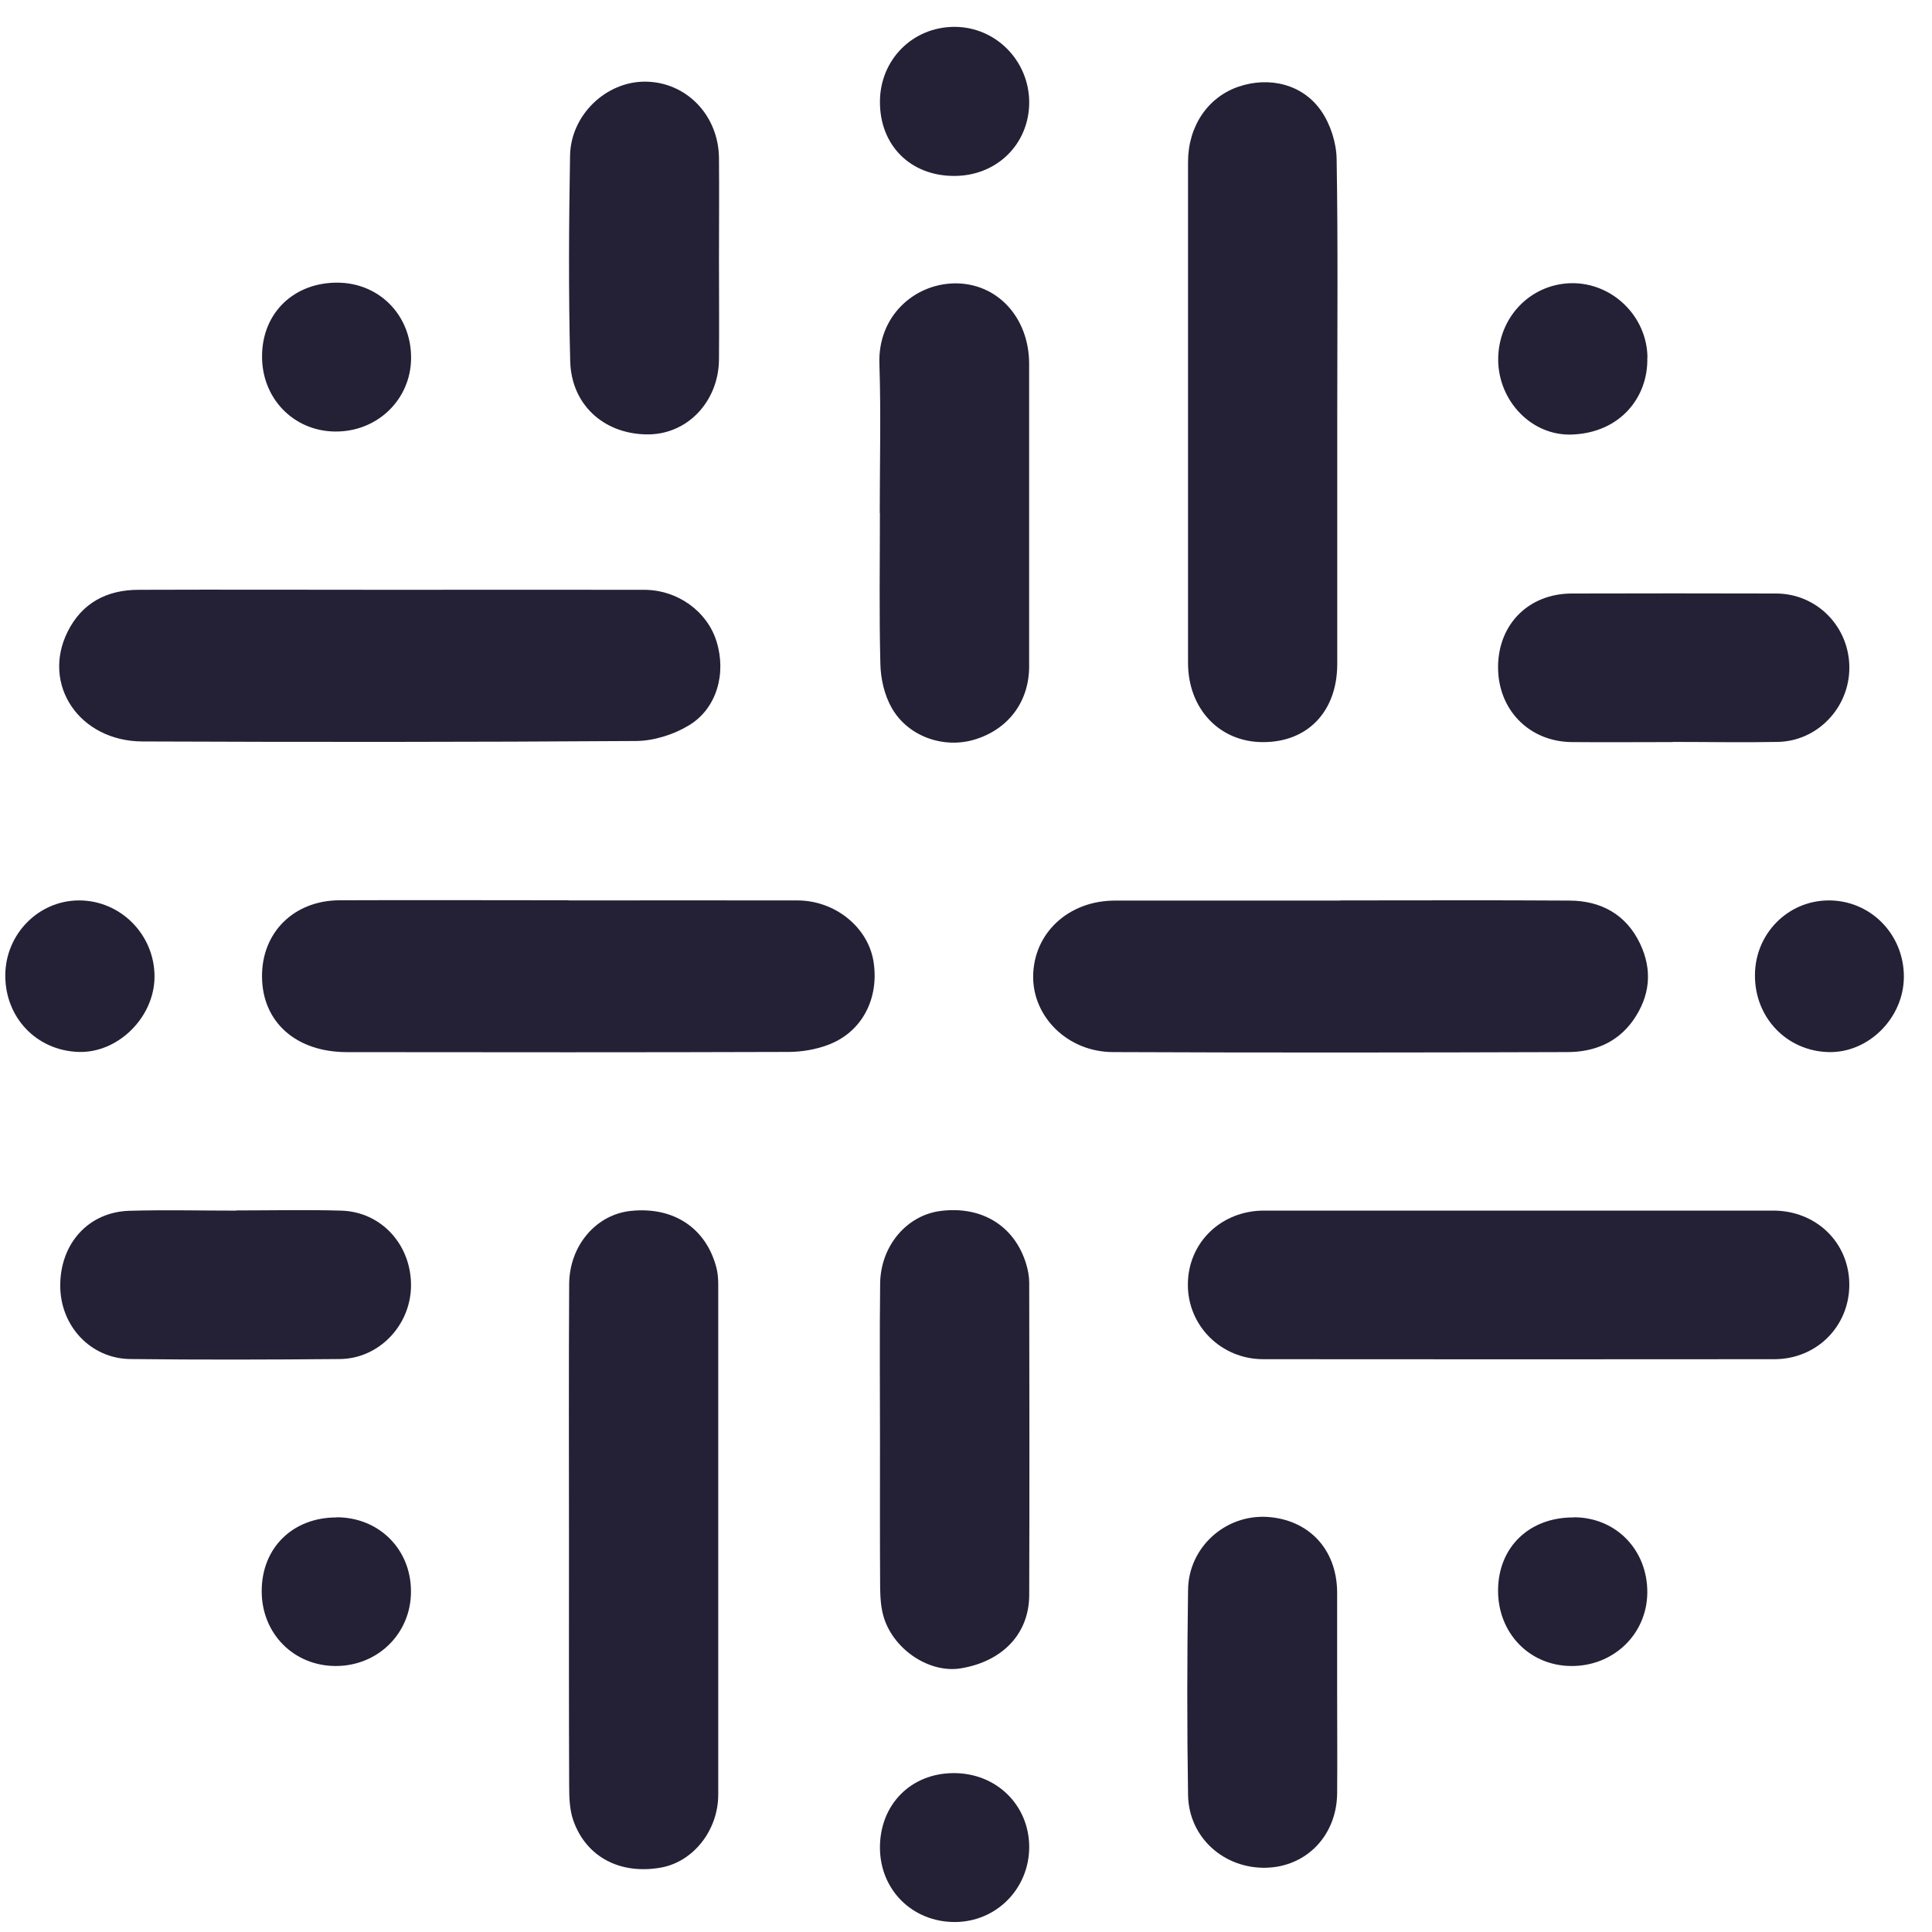 <svg width="50" height="50" viewBox="0 0 50 50" fill="none" xmlns="http://www.w3.org/2000/svg">
<path d="M10.077 15.264C12.274 15.264 14.467 15.26 16.665 15.264C17.541 15.264 18.304 15.826 18.543 16.598C18.803 17.428 18.552 18.338 17.826 18.774C17.432 19.013 16.921 19.173 16.463 19.177C12.207 19.206 7.947 19.206 3.69 19.189C2.055 19.185 1.069 17.718 1.749 16.351C2.122 15.6 2.768 15.264 3.59 15.264C5.753 15.256 7.913 15.264 10.077 15.264Z" fill="#242136"/>
<path d="M39.301 31.33C41.498 31.33 43.692 31.33 45.889 31.33C47.004 31.33 47.852 32.156 47.86 33.234C47.868 34.312 47.025 35.176 45.918 35.176C41.511 35.18 37.099 35.18 32.692 35.176C31.598 35.176 30.734 34.303 30.742 33.238C30.746 32.16 31.602 31.33 32.713 31.33C34.91 31.33 37.104 31.33 39.301 31.33Z" fill="#242136"/>
<path d="M34.608 10.702C34.608 12.862 34.608 15.021 34.608 17.181C34.608 18.414 33.841 19.21 32.684 19.206C31.564 19.206 30.746 18.347 30.746 17.152C30.746 12.832 30.746 8.513 30.746 4.194C30.746 3.267 31.258 2.516 32.05 2.244C32.847 1.971 33.719 2.177 34.197 2.877C34.436 3.225 34.587 3.703 34.592 4.123C34.629 6.316 34.608 8.509 34.608 10.702Z" fill="#242136"/>
<path d="M14.725 39.855C14.725 37.645 14.717 35.435 14.73 33.229C14.738 32.227 15.434 31.43 16.327 31.338C17.426 31.224 18.265 31.774 18.537 32.793C18.575 32.935 18.588 33.09 18.588 33.237C18.588 37.64 18.588 42.039 18.588 46.442C18.588 47.373 17.938 48.187 17.099 48.334C16.055 48.518 15.174 48.065 14.839 47.118C14.742 46.845 14.73 46.526 14.73 46.233C14.721 44.107 14.725 41.981 14.725 39.859V39.855Z" fill="#242136"/>
<path d="M34.685 23.303C36.664 23.303 38.639 23.294 40.619 23.307C41.432 23.311 42.082 23.663 42.443 24.418C42.774 25.11 42.703 25.785 42.263 26.41C41.852 26.989 41.243 27.228 40.564 27.228C36.643 27.241 32.722 27.245 28.802 27.228C27.632 27.224 26.726 26.318 26.738 25.261C26.751 24.146 27.653 23.307 28.856 23.307C30.802 23.307 32.743 23.307 34.689 23.307L34.685 23.303Z" fill="#242136"/>
<path d="M14.715 23.303C16.69 23.303 18.67 23.299 20.645 23.303C21.613 23.308 22.452 23.991 22.603 24.863C22.767 25.84 22.305 26.725 21.412 27.048C21.106 27.161 20.762 27.22 20.435 27.224C16.615 27.237 12.799 27.233 8.979 27.229C7.658 27.229 6.786 26.448 6.781 25.274C6.773 24.134 7.603 23.303 8.79 23.299C10.765 23.291 12.744 23.299 14.72 23.299L14.715 23.303Z" fill="#242136"/>
<path d="M22.768 13.277C22.768 11.989 22.801 10.702 22.759 9.414C22.717 8.19 23.644 7.364 24.676 7.334C25.795 7.305 26.634 8.207 26.634 9.419C26.634 12.027 26.634 14.635 26.634 17.244C26.634 18.166 26.089 18.883 25.212 19.143C24.42 19.378 23.501 19.064 23.078 18.321C22.889 17.99 22.793 17.571 22.784 17.185C22.751 15.881 22.772 14.576 22.772 13.272L22.768 13.277Z" fill="#242136"/>
<path d="M22.774 37.278C22.774 35.924 22.762 34.569 22.778 33.215C22.791 32.242 23.466 31.453 24.338 31.34C25.403 31.202 26.255 31.722 26.556 32.707C26.603 32.862 26.636 33.034 26.636 33.198C26.64 35.89 26.645 38.582 26.636 41.274C26.636 42.281 25.944 43.002 24.858 43.178C24.07 43.304 23.151 42.717 22.879 41.878C22.799 41.631 22.782 41.354 22.778 41.09C22.77 39.819 22.774 38.549 22.774 37.278Z" fill="#242136"/>
<path d="M43.286 19.205C42.414 19.205 41.541 19.213 40.673 19.205C39.562 19.192 38.757 18.354 38.77 17.243C38.782 16.144 39.571 15.36 40.682 15.36C42.443 15.355 44.2 15.355 45.961 15.36C47.022 15.36 47.861 16.219 47.861 17.28C47.861 18.316 47.035 19.184 46.003 19.201C45.098 19.218 44.192 19.201 43.29 19.201L43.286 19.205Z" fill="#242136"/>
<path d="M6.117 31.326C7.023 31.326 7.928 31.305 8.83 31.331C9.874 31.36 10.65 32.224 10.637 33.285C10.625 34.3 9.811 35.159 8.801 35.172C6.989 35.188 5.182 35.193 3.37 35.172C2.343 35.159 1.563 34.316 1.559 33.281C1.554 32.186 2.288 31.364 3.353 31.335C4.276 31.309 5.194 31.331 6.117 31.331V31.326Z" fill="#242136"/>
<path d="M34.605 43.804C34.605 44.676 34.613 45.544 34.605 46.416C34.592 47.503 33.812 48.312 32.764 48.337C31.674 48.362 30.768 47.553 30.747 46.463C30.718 44.689 30.722 42.915 30.747 41.141C30.76 40.055 31.699 39.191 32.798 39.258C33.85 39.325 34.592 40.072 34.605 41.196C34.605 41.229 34.605 41.263 34.605 41.296C34.605 42.135 34.605 42.969 34.605 43.808V43.804Z" fill="#242136"/>
<path d="M18.607 6.701C18.607 7.573 18.615 8.441 18.607 9.313C18.594 10.391 17.785 11.268 16.715 11.242C15.6 11.217 14.786 10.454 14.757 9.351C14.711 7.577 14.723 5.803 14.753 4.03C14.77 2.973 15.688 2.105 16.703 2.113C17.764 2.122 18.598 2.985 18.607 4.093C18.615 4.965 18.607 5.833 18.607 6.705V6.701Z" fill="#242136"/>
<path d="M42.632 9.254C42.661 10.265 41.944 11.2 40.681 11.246C39.633 11.284 38.782 10.374 38.773 9.321C38.765 8.227 39.595 7.35 40.665 7.329C41.73 7.312 42.627 8.189 42.636 9.254H42.632Z" fill="#242136"/>
<path d="M49.272 25.282C49.268 26.347 48.353 27.257 47.318 27.228C46.24 27.198 45.414 26.339 45.418 25.24C45.418 24.175 46.257 23.315 47.309 23.303C48.4 23.29 49.276 24.175 49.272 25.282Z" fill="#242136"/>
<path d="M0.137 25.232C0.145 24.175 0.992 23.311 2.032 23.303C3.118 23.294 4.007 24.192 3.999 25.286C3.991 26.334 3.047 27.261 2.028 27.224C0.942 27.186 0.128 26.33 0.137 25.232Z" fill="#242136"/>
<path d="M22.773 47.822C22.769 46.706 23.57 45.888 24.686 45.888C25.788 45.888 26.631 46.714 26.636 47.796C26.636 48.878 25.788 49.738 24.711 49.742C23.616 49.742 22.778 48.916 22.773 47.822Z" fill="#242136"/>
<path d="M8.74 7.315C9.826 7.323 10.648 8.17 10.639 9.273C10.631 10.342 9.763 11.181 8.669 11.168C7.591 11.156 6.765 10.3 6.782 9.197C6.794 8.09 7.612 7.306 8.744 7.315H8.74Z" fill="#242136"/>
<path d="M8.711 39.267C9.81 39.267 10.64 40.097 10.636 41.191C10.636 42.273 9.78 43.116 8.69 43.116C7.6 43.116 6.769 42.273 6.773 41.175C6.773 40.055 7.579 39.271 8.707 39.271L8.711 39.267Z" fill="#242136"/>
<path d="M40.736 39.267C41.827 39.271 42.644 40.118 42.632 41.225C42.619 42.298 41.751 43.129 40.653 43.116C39.571 43.104 38.757 42.252 38.77 41.141C38.782 40.03 39.587 39.262 40.732 39.271L40.736 39.267Z" fill="#242136"/>
<path d="M24.69 4.553C23.562 4.553 22.769 3.761 22.773 2.633C22.773 1.547 23.62 0.695 24.702 0.695C25.768 0.695 26.631 1.568 26.636 2.645C26.636 3.727 25.797 4.557 24.69 4.553Z" fill="#242136"/>
</svg>
